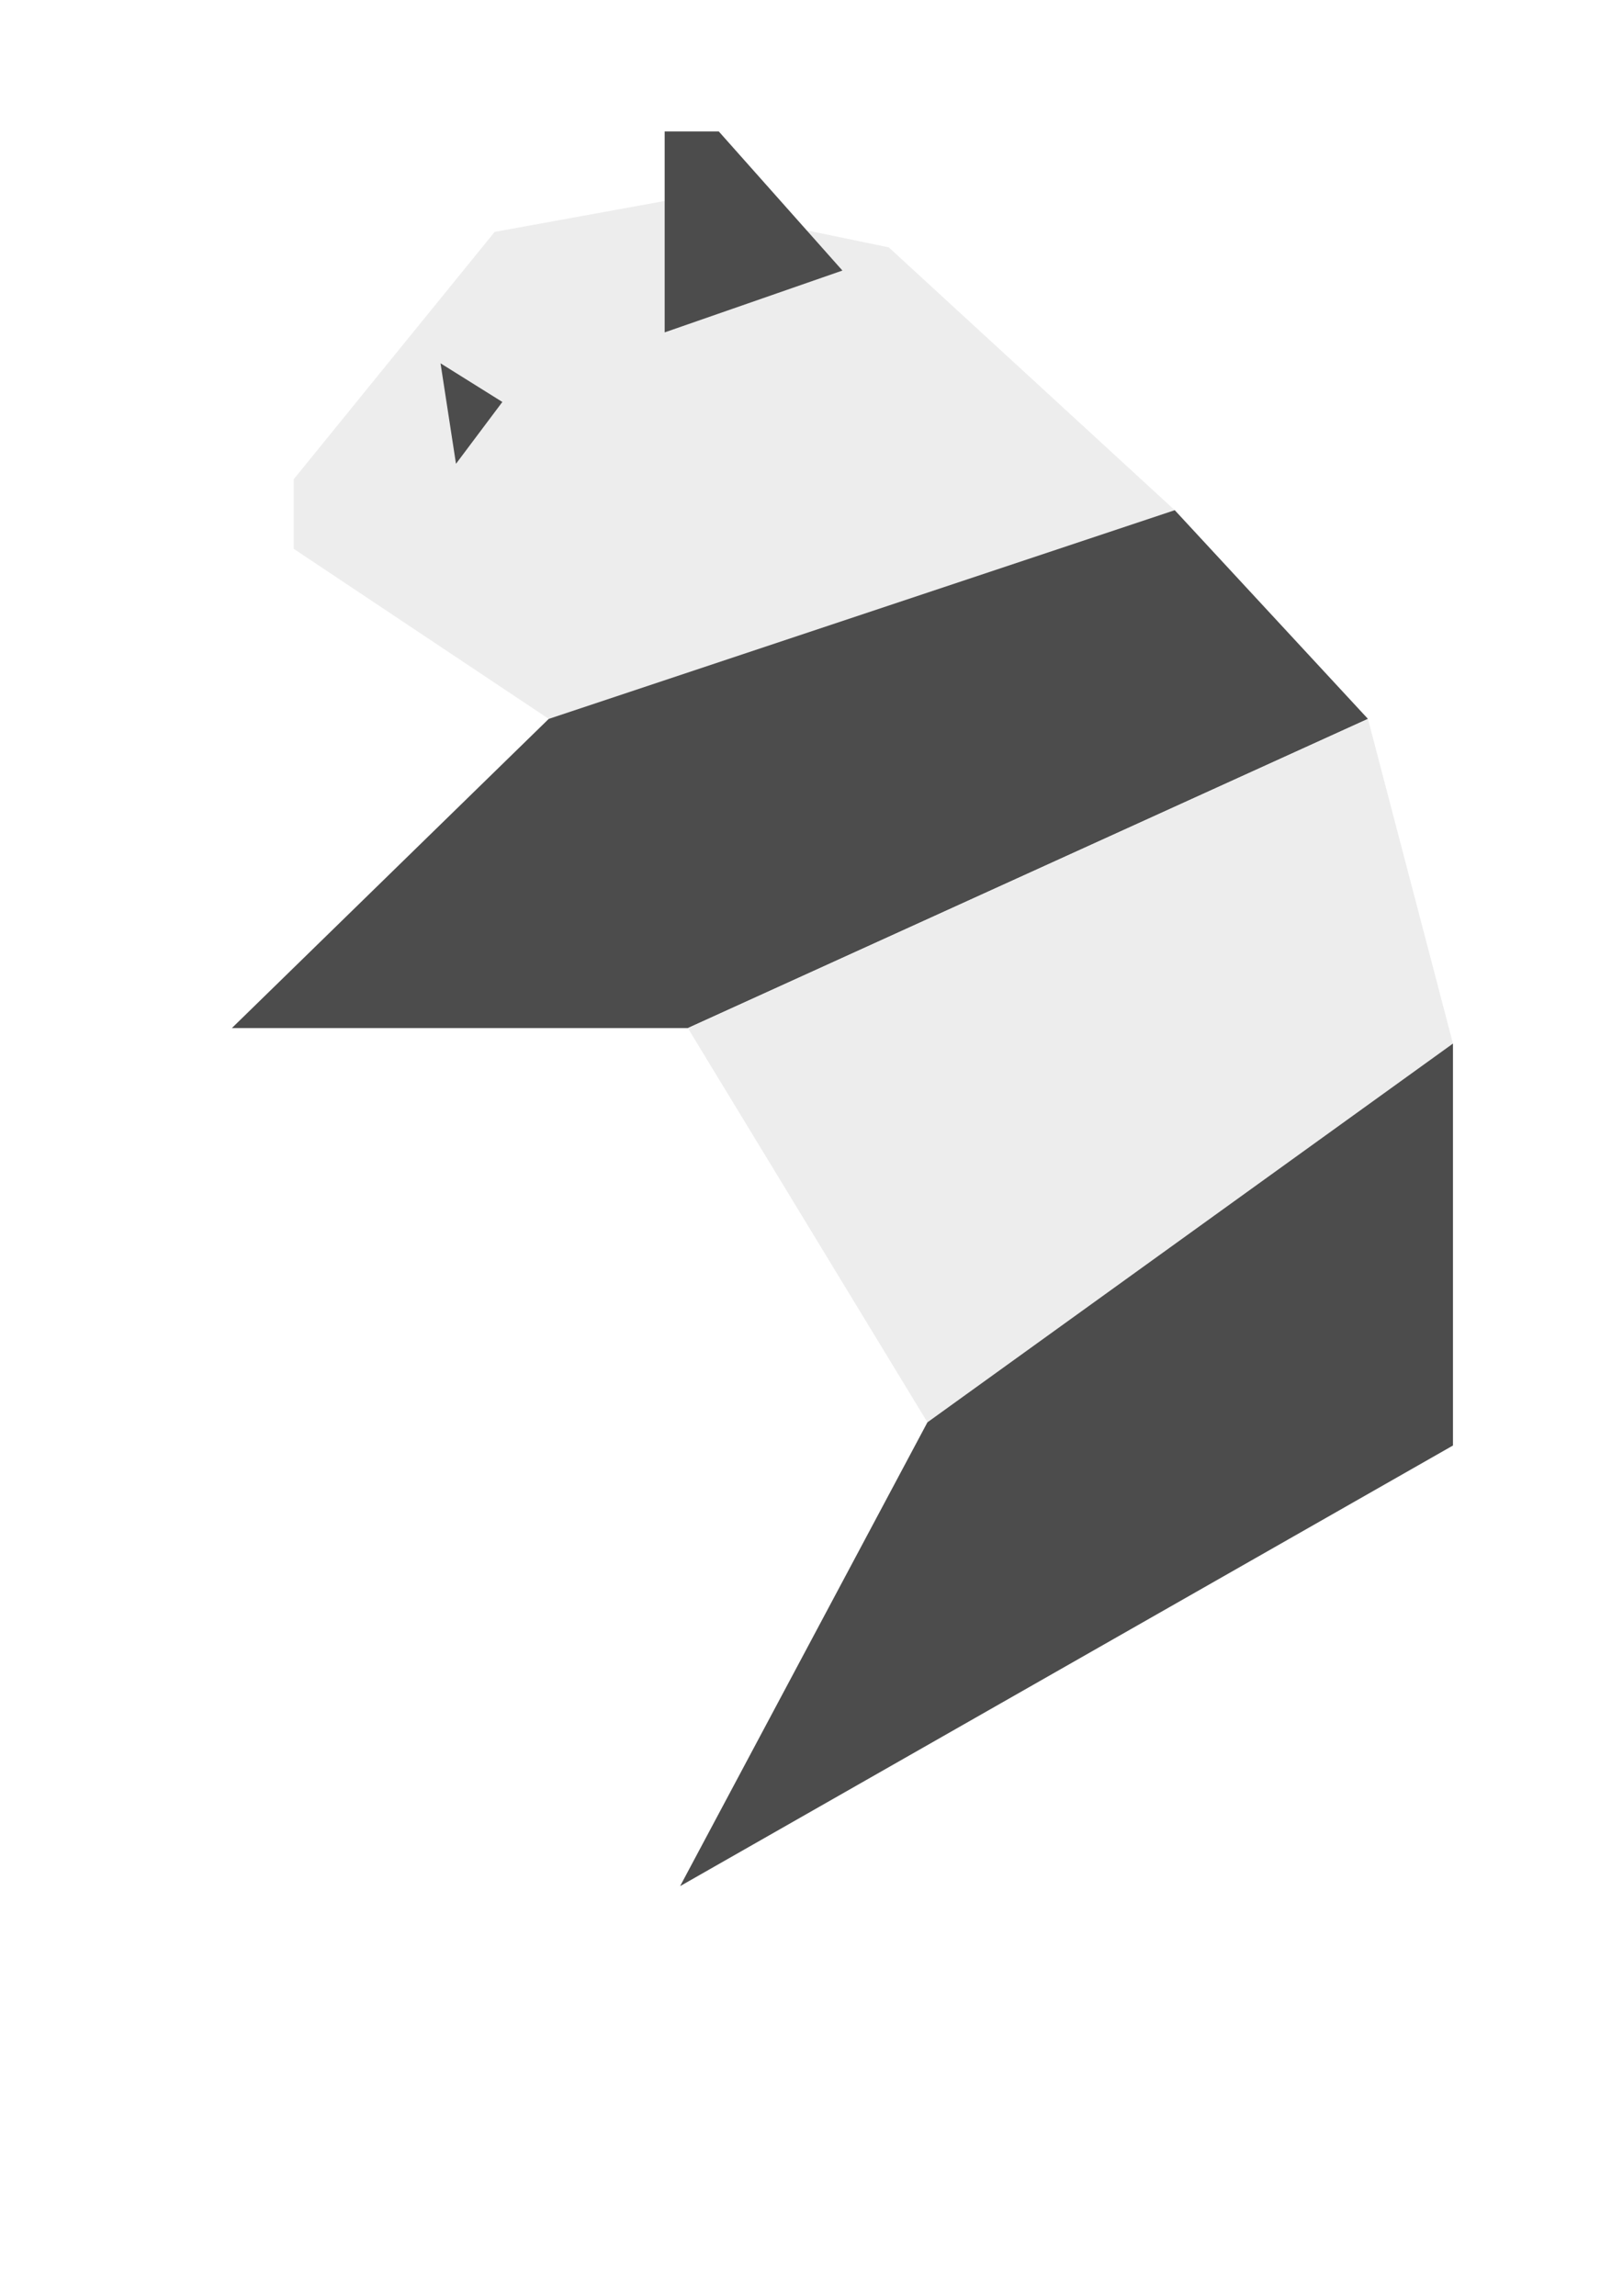 <?xml version="1.0" encoding="UTF-8" standalone="no"?>
<svg
   xmlns="http://www.w3.org/2000/svg"
   id="svg8"
   version="1.1"
   viewBox="0 0 210 297">
  <g style="opacity:0.7">
    <path
       id="path4705"
       d="M 38,62 64,30 86,26 115,32 152,66 71,93 38,71 Z"
       style="fill:#e6e6e6" />
    <path
       id="path895"
       d="M 30,133 71,93 152,66 177,93 89,133 Z"
       style="fill:#000000" />
    <path
       id="path4712"
       d="m 89,133 31,51 68,-49 -11,-42 z"
       style="fill:#e6e6e6"/>
    <path
       id="path4714"
       d="m 120,184 -32,60 100,-57 0,-52 z"
       style="fill:#000000" />
    <path
       id="path4716"
       d="M 86,43 109,35 93,17 86,17 Z"
       style="fill:#000000"/>
    <path
       id="path4718"
       d="m 57,47 2,13 6,-8 z"
       style="fill:#000000" />
  </g>
</svg>

